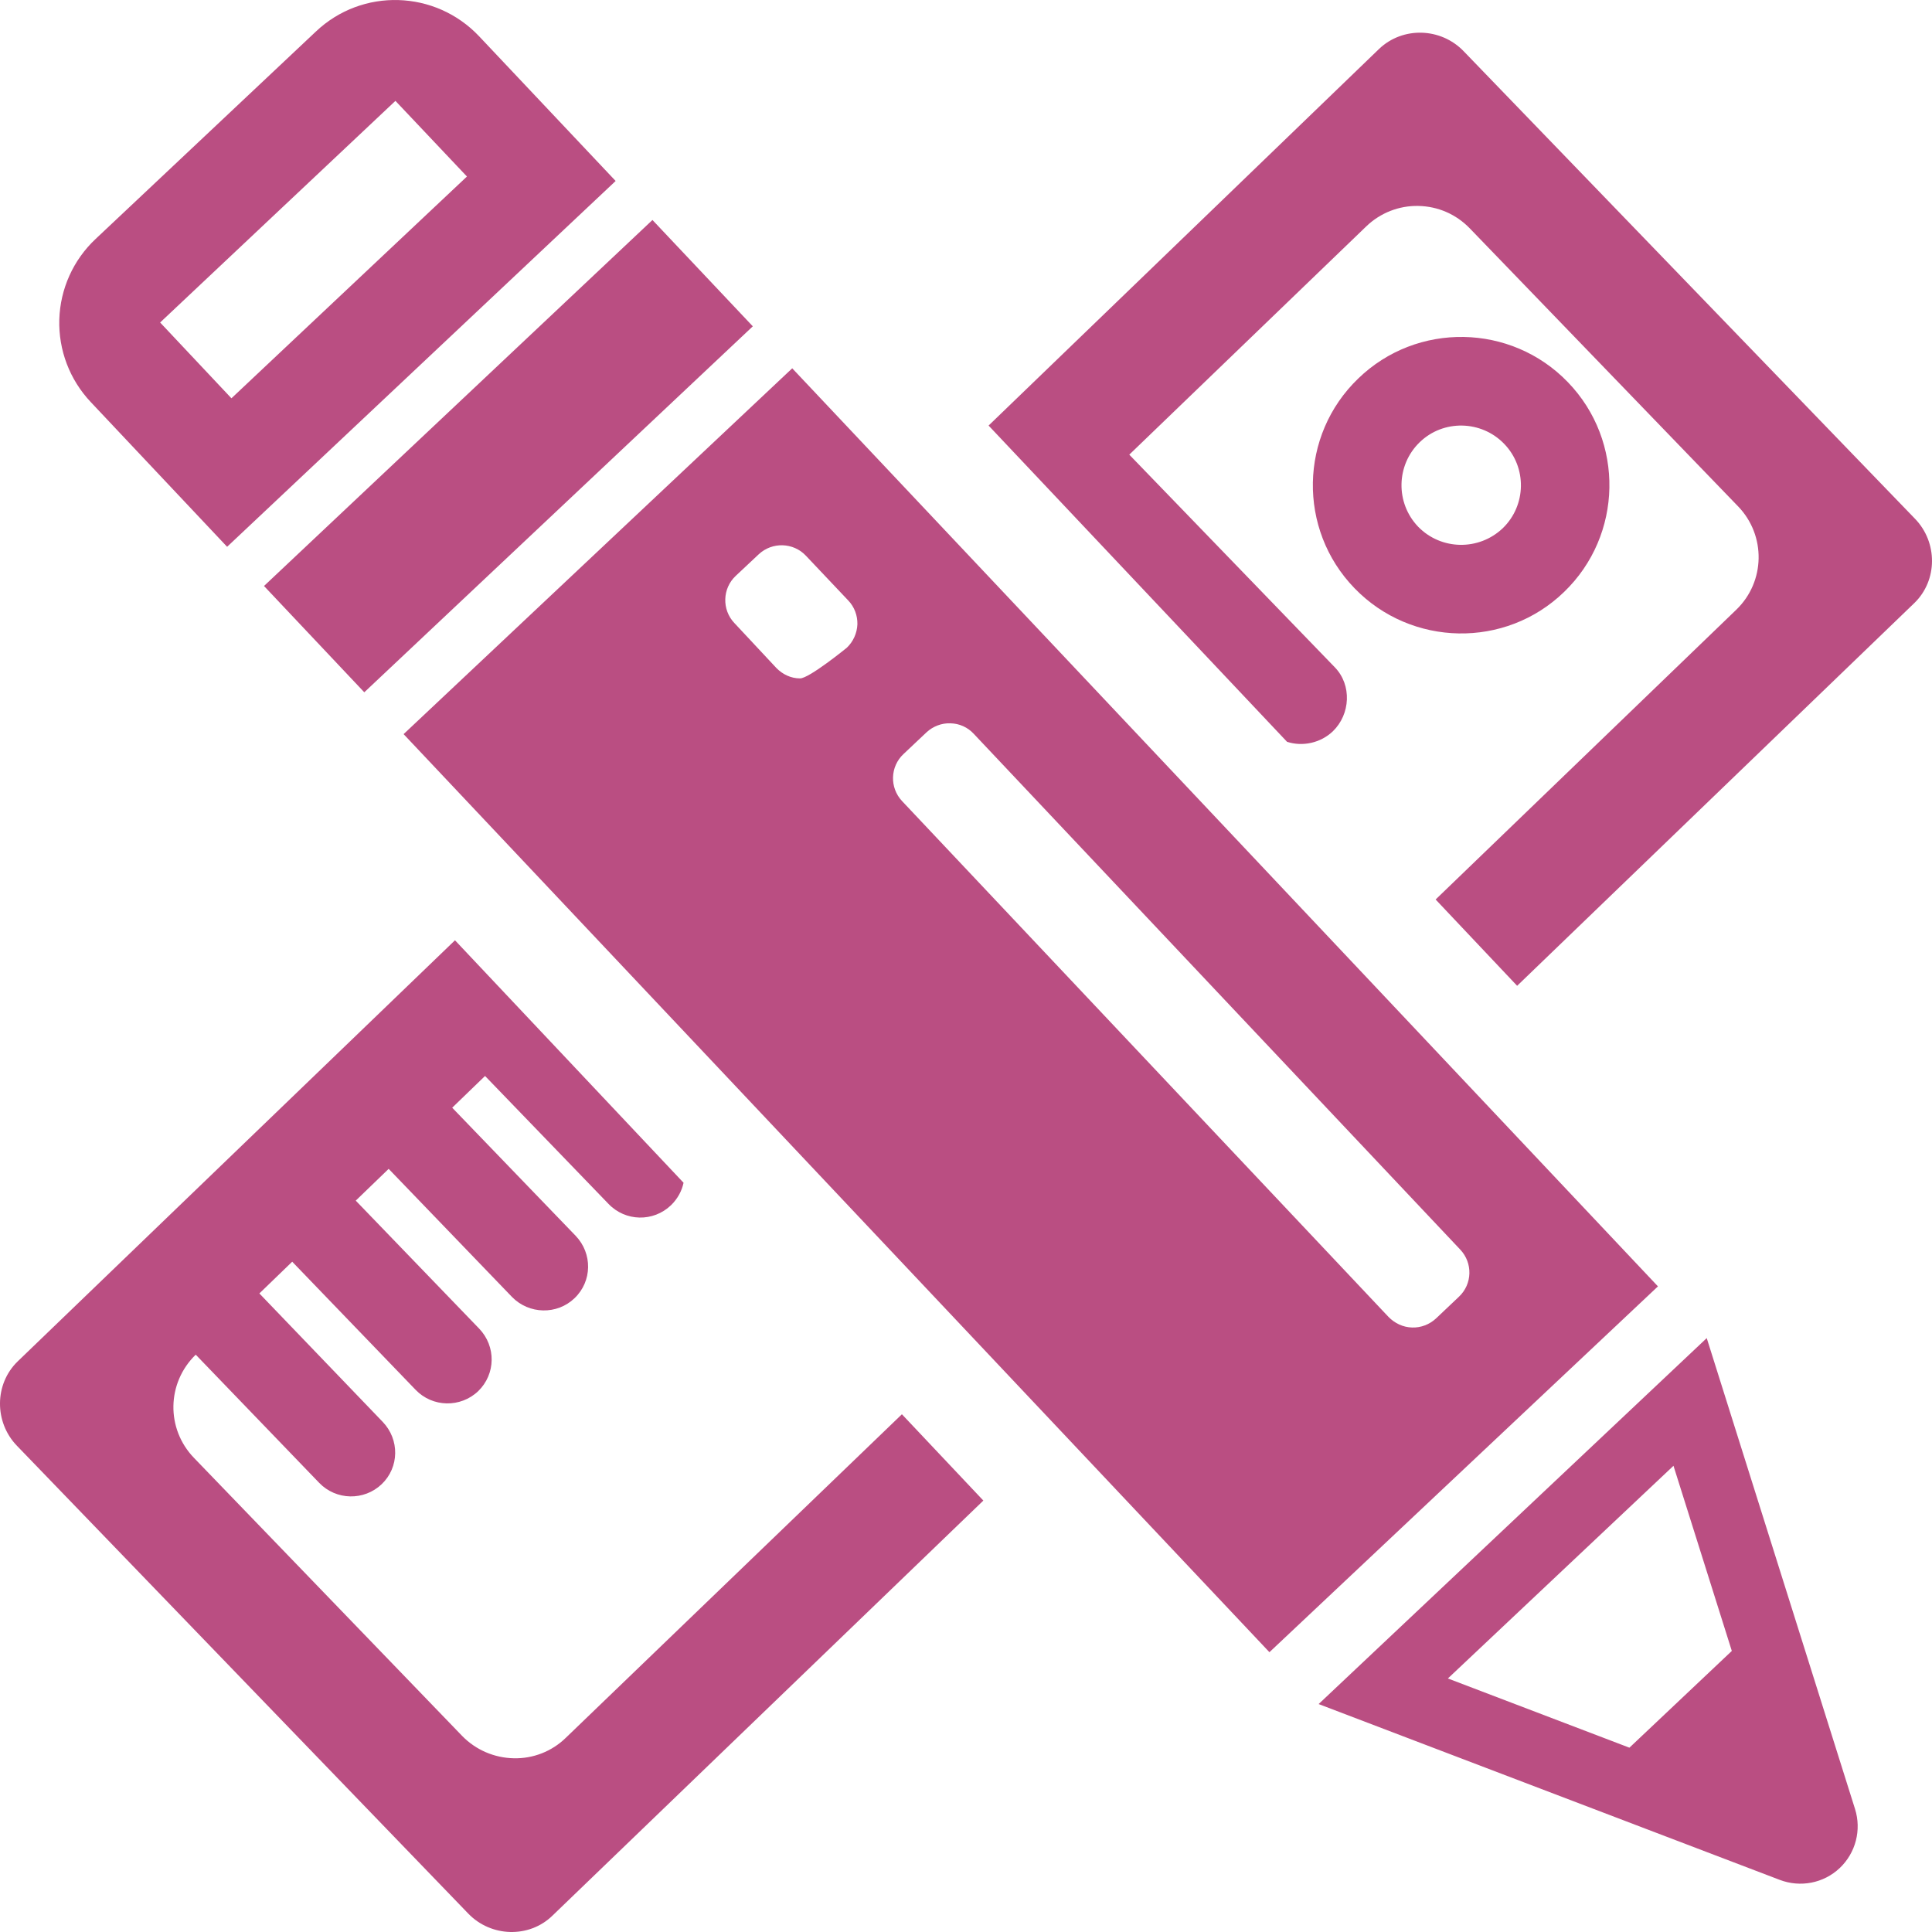 <?xml version="1.0" encoding="UTF-8"?>
<svg width="52" height="52" viewBox="0 0 52 52" fill="none" xmlns="http://www.w3.org/2000/svg">
<path d="M51.527 16.229L40.834 26.533L38.64 24.21L46.732 16.411C47.515 15.657 47.536 14.412 46.782 13.63L39.557 6.144C39.191 5.766 38.699 5.552 38.174 5.543C37.654 5.532 37.15 5.73 36.773 6.093L30.395 12.237L35.933 17.967C36.386 18.441 36.349 19.222 35.875 19.682C35.542 20 35.055 20.101 34.641 19.966L26.608 11.454L37.119 1.316C37.757 0.708 38.781 0.742 39.393 1.377L51.543 13.963C52.155 14.596 52.155 15.618 51.527 16.229ZM15.226 46.776C14.853 47.139 14.348 47.337 13.828 47.324C13.305 47.314 12.807 47.099 12.443 46.727L5.219 39.237C4.466 38.455 4.485 37.222 5.268 36.461L8.591 39.911C9.048 40.385 9.8 40.398 10.274 39.946C10.748 39.493 10.758 38.744 10.299 38.268L6.981 34.813L7.865 33.959L11.188 37.409C11.642 37.88 12.394 37.896 12.871 37.443C13.344 36.983 13.355 36.237 12.896 35.759L9.575 32.315L10.461 31.46L13.78 34.907C14.238 35.377 14.993 35.394 15.464 34.941C15.941 34.485 15.95 33.738 15.493 33.261L12.171 29.814L13.055 28.96L16.378 32.403C16.834 32.88 17.585 32.895 18.061 32.438C18.237 32.267 18.352 32.054 18.398 31.834L12.246 25.308L0.475 36.643C-0.155 37.255 -0.155 38.28 0.454 38.911L12.604 51.505C13.214 52.138 14.241 52.173 14.871 51.558L26.467 40.388L24.275 38.065L15.226 46.776ZM36.456 15.831C34.923 14.248 34.969 11.714 36.558 10.187C38.138 8.657 40.673 8.703 42.2 10.287C43.733 11.873 43.679 14.408 42.099 15.931C40.522 17.461 37.987 17.415 36.456 15.831ZM38.171 14.178C38.788 14.811 39.805 14.829 40.448 14.216C41.083 13.601 41.101 12.581 40.484 11.945C39.869 11.309 38.848 11.287 38.212 11.902C37.575 12.517 37.555 13.537 38.171 14.178ZM44.624 34.623L34.167 44.469L10.863 19.759L21.323 9.913L44.624 34.623ZM23.077 16.803C23.082 16.567 22.997 16.334 22.829 16.16L21.691 14.957C21.353 14.598 20.783 14.58 20.421 14.919L19.804 15.498C19.441 15.836 19.426 16.41 19.764 16.767L20.896 17.979C21.066 18.153 21.289 18.258 21.53 18.259C21.768 18.269 22.792 17.434 22.792 17.434C22.965 17.269 23.067 17.043 23.077 16.803ZM39.265 34.904C39.631 34.562 39.644 33.992 39.301 33.631L26.209 19.751C26.045 19.574 25.822 19.473 25.579 19.468C25.345 19.459 25.11 19.55 24.938 19.71L24.319 20.294C23.956 20.633 23.94 21.201 24.281 21.563L37.372 35.445C37.542 35.618 37.762 35.723 38.007 35.73C38.246 35.738 38.477 35.648 38.653 35.484L39.265 34.904ZM9.805 18.633L20.262 8.783L17.561 5.921L7.106 15.772L9.805 18.633ZM2.444 10.823C1.875 10.22 1.573 9.425 1.596 8.598C1.622 7.773 1.972 6.996 2.574 6.431L8.5 0.851C9.747 -0.333 11.716 -0.272 12.896 0.977L16.57 4.871L6.113 14.717L2.444 10.823ZM4.31 8.68L6.229 10.72L12.568 4.751L10.643 2.715L4.31 8.68ZM49.928 48.688C50.107 49.256 49.945 49.874 49.515 50.28C49.082 50.689 48.455 50.808 47.902 50.597L35.491 45.865L45.937 36.015L49.928 48.688ZM46.612 44.435L45.042 39.452L38.97 45.176L43.856 47.039L46.612 44.435Z" fill="#BA4E82"/>
</svg>
